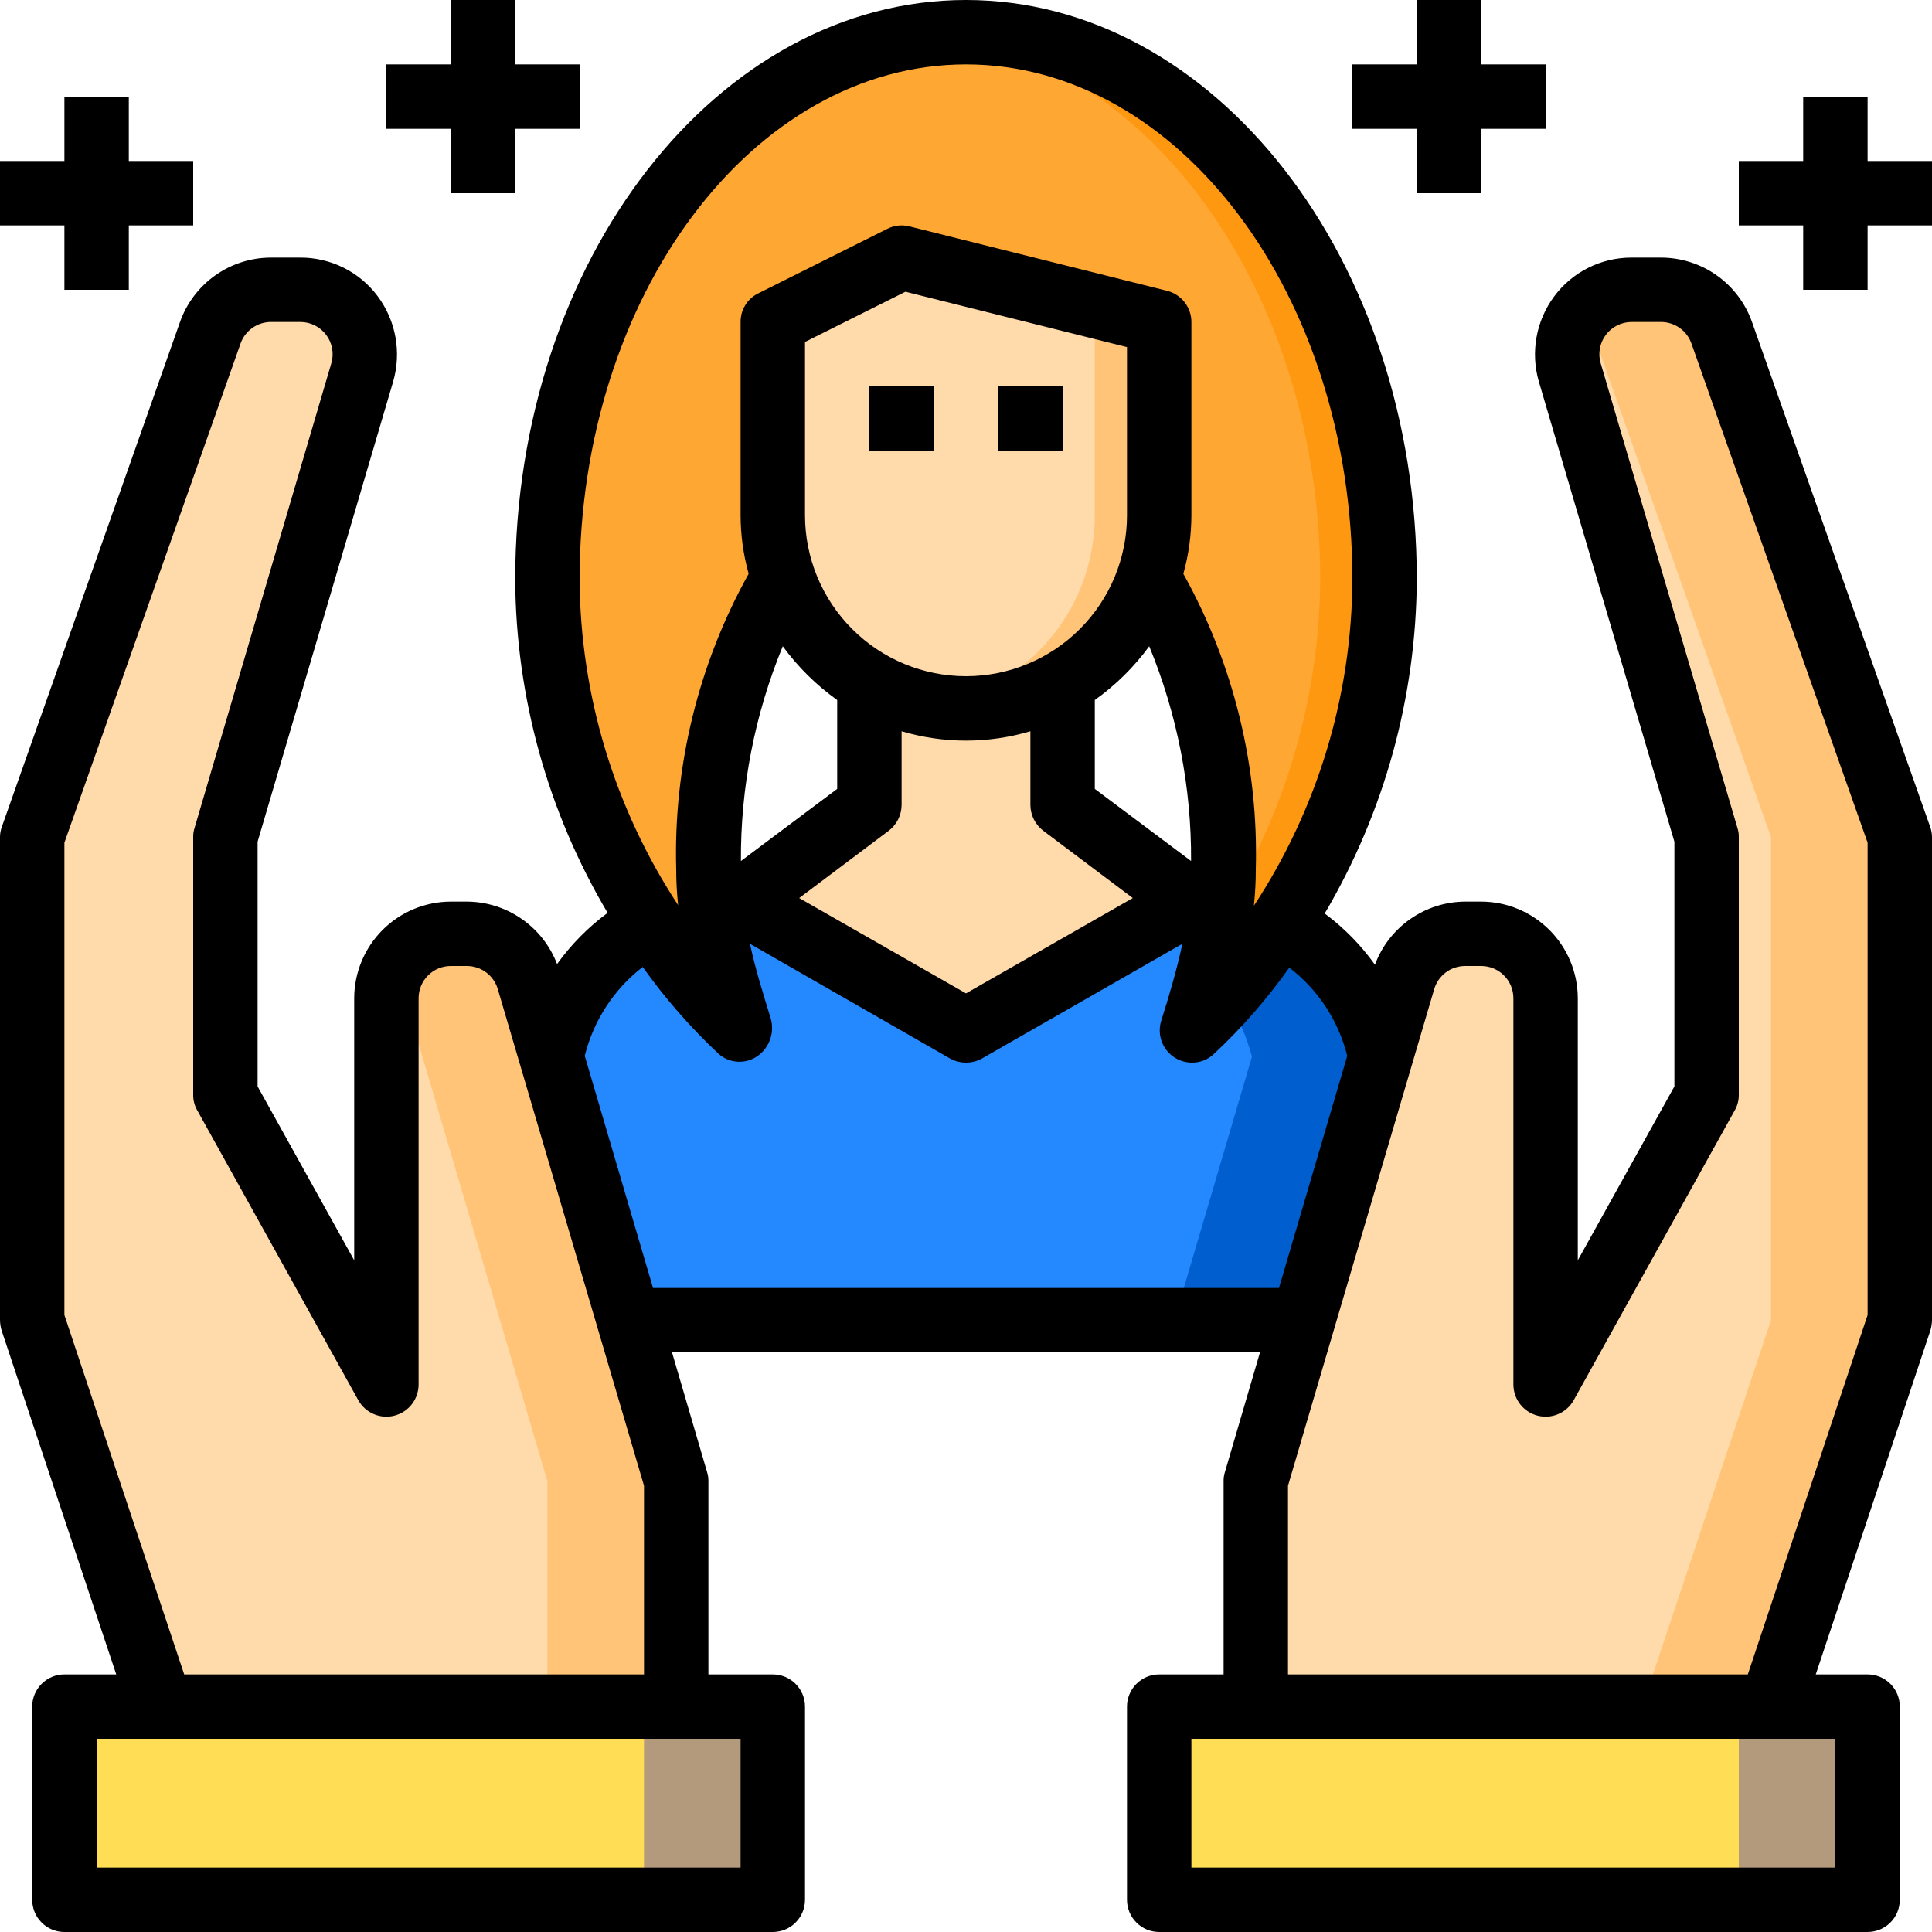 <svg width="60" height="60" viewBox="0 0 60 60" fill="none" xmlns="http://www.w3.org/2000/svg">
<path d="M59 26V41L55 53H39V46L42.88 32.82L43.58 30.44C43.7 30.024 43.952 29.658 44.299 29.398C44.645 29.139 45.067 28.999 45.5 29H46C46.53 29.002 47.038 29.213 47.413 29.587C47.787 29.962 47.998 30.47 48 31V43L53 34V26L48.75 11.56C48.663 11.262 48.647 10.948 48.702 10.642C48.758 10.337 48.884 10.048 49.07 9.8C49.256 9.552 49.498 9.35 49.776 9.211C50.053 9.072 50.359 9 50.67 9H51.58C51.994 8.999 52.398 9.126 52.736 9.364C53.075 9.603 53.331 9.94 53.47 10.33L59 26Z" fill="#FFDAAA"/>
<path d="M59 26V41L55 53H51L55 41V26L49.47 10.33C49.393 10.112 49.278 9.909 49.13 9.73C49.316 9.501 49.551 9.317 49.818 9.191C50.084 9.065 50.375 8.999 50.67 9H51.58C51.994 8.999 52.398 9.126 52.737 9.364C53.075 9.603 53.331 9.94 53.47 10.33L59 26Z" fill="#FFC477"/>
<path d="M36 53H58V59H36V53Z" fill="#FFDE55"/>
<path d="M54 53H58V59H54V53Z" fill="#B39A7C"/>
<path d="M42.88 32.81V32.82L40.47 41H19.53L17.12 32.81C17.586 31.082 18.7 29.599 20.23 28.67C20.821 28.414 21.438 28.223 22.07 28.1C22.3 28.05 23 28 23 28H37C37 28 37.7 28.05 37.93 28.1C38.562 28.227 39.179 28.421 39.77 28.68C41.296 29.609 42.408 31.087 42.88 32.81Z" fill="#2488FF"/>
<path d="M42.88 32.81V32.82L40.47 41H36.47L38.88 32.82V32.81C38.408 31.087 37.296 29.609 35.77 28.68C35.179 28.421 34.562 28.227 33.93 28.1C33.7 28.05 33 28 33 28H37C37 28 37.7 28.05 37.93 28.1C38.562 28.227 39.179 28.421 39.77 28.68C41.296 29.609 42.408 31.087 42.88 32.81Z" fill="#005ECE"/>
<path d="M43 18C42.972 21.796 41.85 25.504 39.77 28.68C38.993 29.895 38.07 31.011 37.02 32C37.451 30.733 37.756 29.427 37.93 28.1C37.978 27.735 38.002 27.368 38 27C38.108 23.828 37.299 20.693 35.67 17.97C35.887 17.336 35.999 16.67 36 16V10L28 8L24 10V16C23.996 16.668 24.107 17.331 24.33 17.96V17.97C22.701 20.693 21.892 23.828 22 27C21.998 27.368 22.021 27.735 22.07 28.1C22.251 29.427 22.562 30.734 23 32C21.947 31.005 21.017 29.887 20.23 28.67C18.154 25.496 17.033 21.793 17 18C17 8.63 22.89 1 30 1C37.11 1 43 8.63 43 18Z" fill="#FFA733"/>
<path d="M43 18C42.972 21.796 41.85 25.504 39.77 28.68C38.993 29.895 38.07 31.011 37.02 32C37.398 30.858 37.685 29.687 37.88 28.5C39.891 25.365 40.973 21.724 41 18C41 9.07 35.65 1.73 29 1.06C29.332 1.02 29.666 1 30 1C37.11 1 43 8.63 43 18Z" fill="#FF9811"/>
<path d="M37 28L30 32L23 28L27 25V21.19C27.911 21.721 28.946 22 30 22C31.054 22 32.089 21.721 33 21.19V25L37 28Z" fill="#FFDAAA"/>
<path d="M36 10V16C35.999 16.67 35.887 17.336 35.67 17.97C35.194 19.328 34.246 20.47 33 21.19C32.089 21.721 31.054 22 30 22C28.946 22 27.911 21.721 27 21.19C25.754 20.47 24.806 19.328 24.33 17.97V17.96C24.107 17.331 23.996 16.668 24 16V10L28 8L36 10Z" fill="#FFDAAA"/>
<path d="M36 10V16C35.999 16.67 35.887 17.336 35.67 17.97C35.194 19.328 34.246 20.47 33 21.19C32.091 21.725 31.055 22.005 30 22C29.665 21.999 29.331 21.972 29 21.92C29.706 21.802 30.384 21.555 31 21.19C32.246 20.47 33.194 19.328 33.67 17.97C33.887 17.336 33.999 16.67 34 16V10L27.33 8.33L28 8L36 10Z" fill="#FFC477"/>
<path d="M2 53H24V59H2V53Z" fill="#FFDE55"/>
<path d="M21 46V53H5L1 41V26L6.53 10.33C6.669 9.94 6.925 9.603 7.263 9.364C7.602 9.126 8.006 8.999 8.42 9H9.33C9.64 9 9.947 9.072 10.224 9.211C10.502 9.35 10.744 9.552 10.93 9.8C11.116 10.048 11.242 10.337 11.298 10.642C11.353 10.948 11.337 11.262 11.25 11.56L7 26V34L12 43V31C12.002 30.47 12.213 29.962 12.588 29.587C12.962 29.213 13.47 29.002 14 29H14.5C14.933 28.999 15.355 29.139 15.701 29.398C16.048 29.658 16.3 30.024 16.42 30.44L21 46Z" fill="#FFDAAA"/>
<path d="M20 53H24V59H20V53Z" fill="#B39A7C"/>
<path d="M21 46V53H17V46L12.42 30.44C12.38 30.3 12.323 30.166 12.25 30.04C12.422 29.726 12.675 29.464 12.983 29.281C13.291 29.098 13.642 29.001 14 29H14.5C14.933 28.999 15.355 29.139 15.701 29.398C16.048 29.658 16.3 30.024 16.42 30.44L21 46Z" fill="#FFC477"/>
<path d="M14 6H16V4H18V2H16V0H14V2H12V4H14V6Z" fill="black"/>
<path d="M2 9H4V7H6V5H4V3H2V5H6.10352e-05V7H2V9Z" fill="black"/>
<path d="M44 6H46V4H48V2H46V0H44V2H42V4H44V6Z" fill="black"/>
<path d="M58 5V3H56V5H54V7H56V9H58V7H60V5H58Z" fill="black"/>
<path d="M59.94 25.67L54.41 10C54.203 9.415 53.82 8.908 53.313 8.55C52.806 8.192 52.201 8 51.58 8H50.67C50.204 7.999 49.744 8.107 49.328 8.315C48.911 8.523 48.549 8.826 48.27 9.2C47.991 9.575 47.802 10.009 47.719 10.469C47.636 10.928 47.66 11.401 47.79 11.85L52 26.14V33.74L49 39.14V31C48.998 30.205 48.681 29.443 48.119 28.881C47.557 28.319 46.795 28.002 46 28H45.5C44.889 28.004 44.295 28.193 43.794 28.544C43.294 28.894 42.913 29.388 42.7 29.96C42.267 29.352 41.74 28.815 41.14 28.37C42.993 25.227 43.98 21.649 44 18C44 8.07 37.72 0 30 0C22.28 0 16 8.07 16 18C16.02 21.644 17.01 25.216 18.87 28.35C18.267 28.795 17.737 29.331 17.3 29.94C17.083 29.372 16.7 28.883 16.2 28.537C15.701 28.19 15.108 28.003 14.5 28H14C13.205 28.002 12.443 28.319 11.881 28.881C11.319 29.443 11.002 30.205 11 31V39.14L8 33.74V26.14L12.21 11.85C12.34 11.401 12.364 10.928 12.281 10.469C12.198 10.009 12.009 9.575 11.73 9.2C11.451 8.826 11.089 8.523 10.672 8.315C10.256 8.107 9.796 7.999 9.33 8H8.42C7.799 8 7.194 8.192 6.687 8.55C6.18 8.908 5.797 9.415 5.59 10L0.06 25.67C0.02 25.775 -0 25.887 6.16018e-06 26V41C0.002 41.108 0.019 41.216 0.05 41.32L3.61 52H2C1.735 52 1.48 52.105 1.293 52.293C1.105 52.48 1 52.735 1 53V59C1 59.265 1.105 59.52 1.293 59.707C1.48 59.895 1.735 60 2 60H24C24.265 60 24.52 59.895 24.707 59.707C24.895 59.52 25 59.265 25 59V53C25 52.735 24.895 52.48 24.707 52.293C24.52 52.105 24.265 52 24 52H22V46C22.002 45.905 21.989 45.81 21.96 45.72L20.87 42H39.13L38.04 45.72C38.011 45.81 37.998 45.905 38 46V52H36C35.735 52 35.48 52.105 35.293 52.293C35.105 52.48 35 52.735 35 53V59C35 59.265 35.105 59.52 35.293 59.707C35.48 59.895 35.735 60 36 60H58C58.265 60 58.52 59.895 58.707 59.707C58.895 59.52 59 59.265 59 59V53C59 52.735 58.895 52.48 58.707 52.293C58.52 52.105 58.265 52 58 52H56.39L59.95 41.32C59.981 41.216 59.998 41.108 60 41V26C60 25.887 59.98 25.775 59.94 25.67ZM18 18C18 9.18 23.38 2 30 2C36.62 2 42 9.18 42 18C41.982 21.602 40.919 25.121 38.94 28.13C38.98 27.755 39.001 27.378 39 27C39.088 23.794 38.31 20.622 36.75 17.82C36.915 17.227 36.999 16.615 37 16V10C37 9.777 36.925 9.56 36.787 9.384C36.649 9.208 36.457 9.084 36.24 9.03L28.24 7.03C28.008 6.971 27.762 7 27.55 7.11L23.55 9.11C23.383 9.191 23.243 9.318 23.146 9.475C23.049 9.633 22.998 9.815 23 10V16C23.001 16.615 23.085 17.227 23.25 17.82C21.689 20.622 20.912 23.794 21 27C21 27.371 21.02 27.741 21.06 28.11C19.085 25.106 18.022 21.595 18 18ZM26 21.74V24.5L23.01 26.74C22.997 24.453 23.439 22.185 24.31 20.07C24.78 20.714 25.351 21.277 26 21.74ZM25 16V10.62L28.12 9.06L35 10.78V16C35 17.326 34.473 18.598 33.535 19.535C32.598 20.473 31.326 21 30 21C28.674 21 27.402 20.473 26.465 19.535C25.527 18.598 25 17.326 25 16ZM27.6 25.8C27.723 25.706 27.824 25.585 27.893 25.447C27.962 25.308 27.999 25.155 28 25V22.71C29.305 23.097 30.695 23.097 32 22.71V25C32.001 25.155 32.038 25.308 32.107 25.447C32.176 25.585 32.277 25.706 32.4 25.8L35.18 27.89L30 30.85L24.82 27.89L27.6 25.8ZM34 24.5V21.74C34.649 21.277 35.22 20.714 35.69 20.07C36.561 22.185 37.003 24.453 36.99 26.74L34 24.5ZM2 40.84V26.17L7.47 10.67C7.539 10.473 7.667 10.303 7.838 10.183C8.008 10.063 8.212 9.999 8.42 10H9.33C9.485 10 9.638 10.036 9.777 10.106C9.916 10.175 10.037 10.276 10.13 10.4C10.223 10.524 10.286 10.668 10.314 10.821C10.342 10.974 10.334 11.131 10.29 11.28L6.04 25.72C6.011 25.811 5.998 25.905 6 26V34C5.998 34.172 6.043 34.342 6.13 34.49L11.13 43.49C11.239 43.682 11.408 43.832 11.611 43.918C11.814 44.004 12.04 44.02 12.254 43.964C12.467 43.908 12.656 43.783 12.791 43.609C12.926 43.435 12.999 43.221 13 43V31C13 30.735 13.105 30.48 13.293 30.293C13.48 30.105 13.735 30 14 30H14.5C14.716 30 14.927 30.07 15.1 30.2C15.273 30.33 15.399 30.512 15.46 30.72L20 46.14V52H5.72L2 40.84ZM23 54V58H3V54H23ZM20.28 40L18.16 32.79C18.432 31.693 19.066 30.721 19.96 30.03C20.654 31.007 21.445 31.911 22.32 32.73C22.483 32.874 22.69 32.959 22.908 32.972C23.125 32.985 23.341 32.924 23.52 32.8C23.706 32.671 23.846 32.486 23.919 32.272C23.993 32.058 23.997 31.826 23.93 31.61C23.7 30.86 23.46 30.1 23.29 29.31L29.5 32.87C29.653 32.955 29.825 33 30 33C30.175 33 30.347 32.955 30.5 32.87L36.72 29.31C36.54 30.15 36.3 30.95 36.06 31.71C35.996 31.921 36.004 32.147 36.081 32.353C36.159 32.559 36.303 32.734 36.49 32.85C36.65 32.948 36.833 33 37.02 33C37.273 33.002 37.517 32.905 37.7 32.73C38.569 31.918 39.353 31.02 40.04 30.05C40.933 30.733 41.568 31.699 41.84 32.79L39.72 40H20.28ZM57 54V58H37V54H57ZM58 40.84L54.28 52H40V46.14L44.54 30.72C44.601 30.512 44.727 30.33 44.9 30.2C45.073 30.07 45.284 30 45.5 30H46C46.265 30 46.52 30.105 46.707 30.293C46.895 30.48 47 30.735 47 31V43C47.001 43.221 47.074 43.435 47.209 43.609C47.344 43.783 47.533 43.908 47.746 43.964C47.96 44.02 48.186 44.004 48.389 43.918C48.592 43.832 48.761 43.682 48.87 43.49L53.87 34.49C53.957 34.342 54.002 34.172 54 34V26C54.002 25.905 53.989 25.811 53.96 25.72L49.71 11.28C49.666 11.131 49.658 10.974 49.686 10.821C49.714 10.668 49.777 10.524 49.87 10.4C49.963 10.276 50.084 10.175 50.223 10.106C50.362 10.036 50.515 10 50.67 10H51.58C51.788 9.999 51.992 10.063 52.162 10.183C52.333 10.303 52.461 10.473 52.53 10.67L58 26.17V40.84Z" fill="black"/>
<path d="M27 12H29V14H27V12Z" fill="black"/>
<path d="M31 12H33V14H31V12Z" fill="black"/>
</svg>
